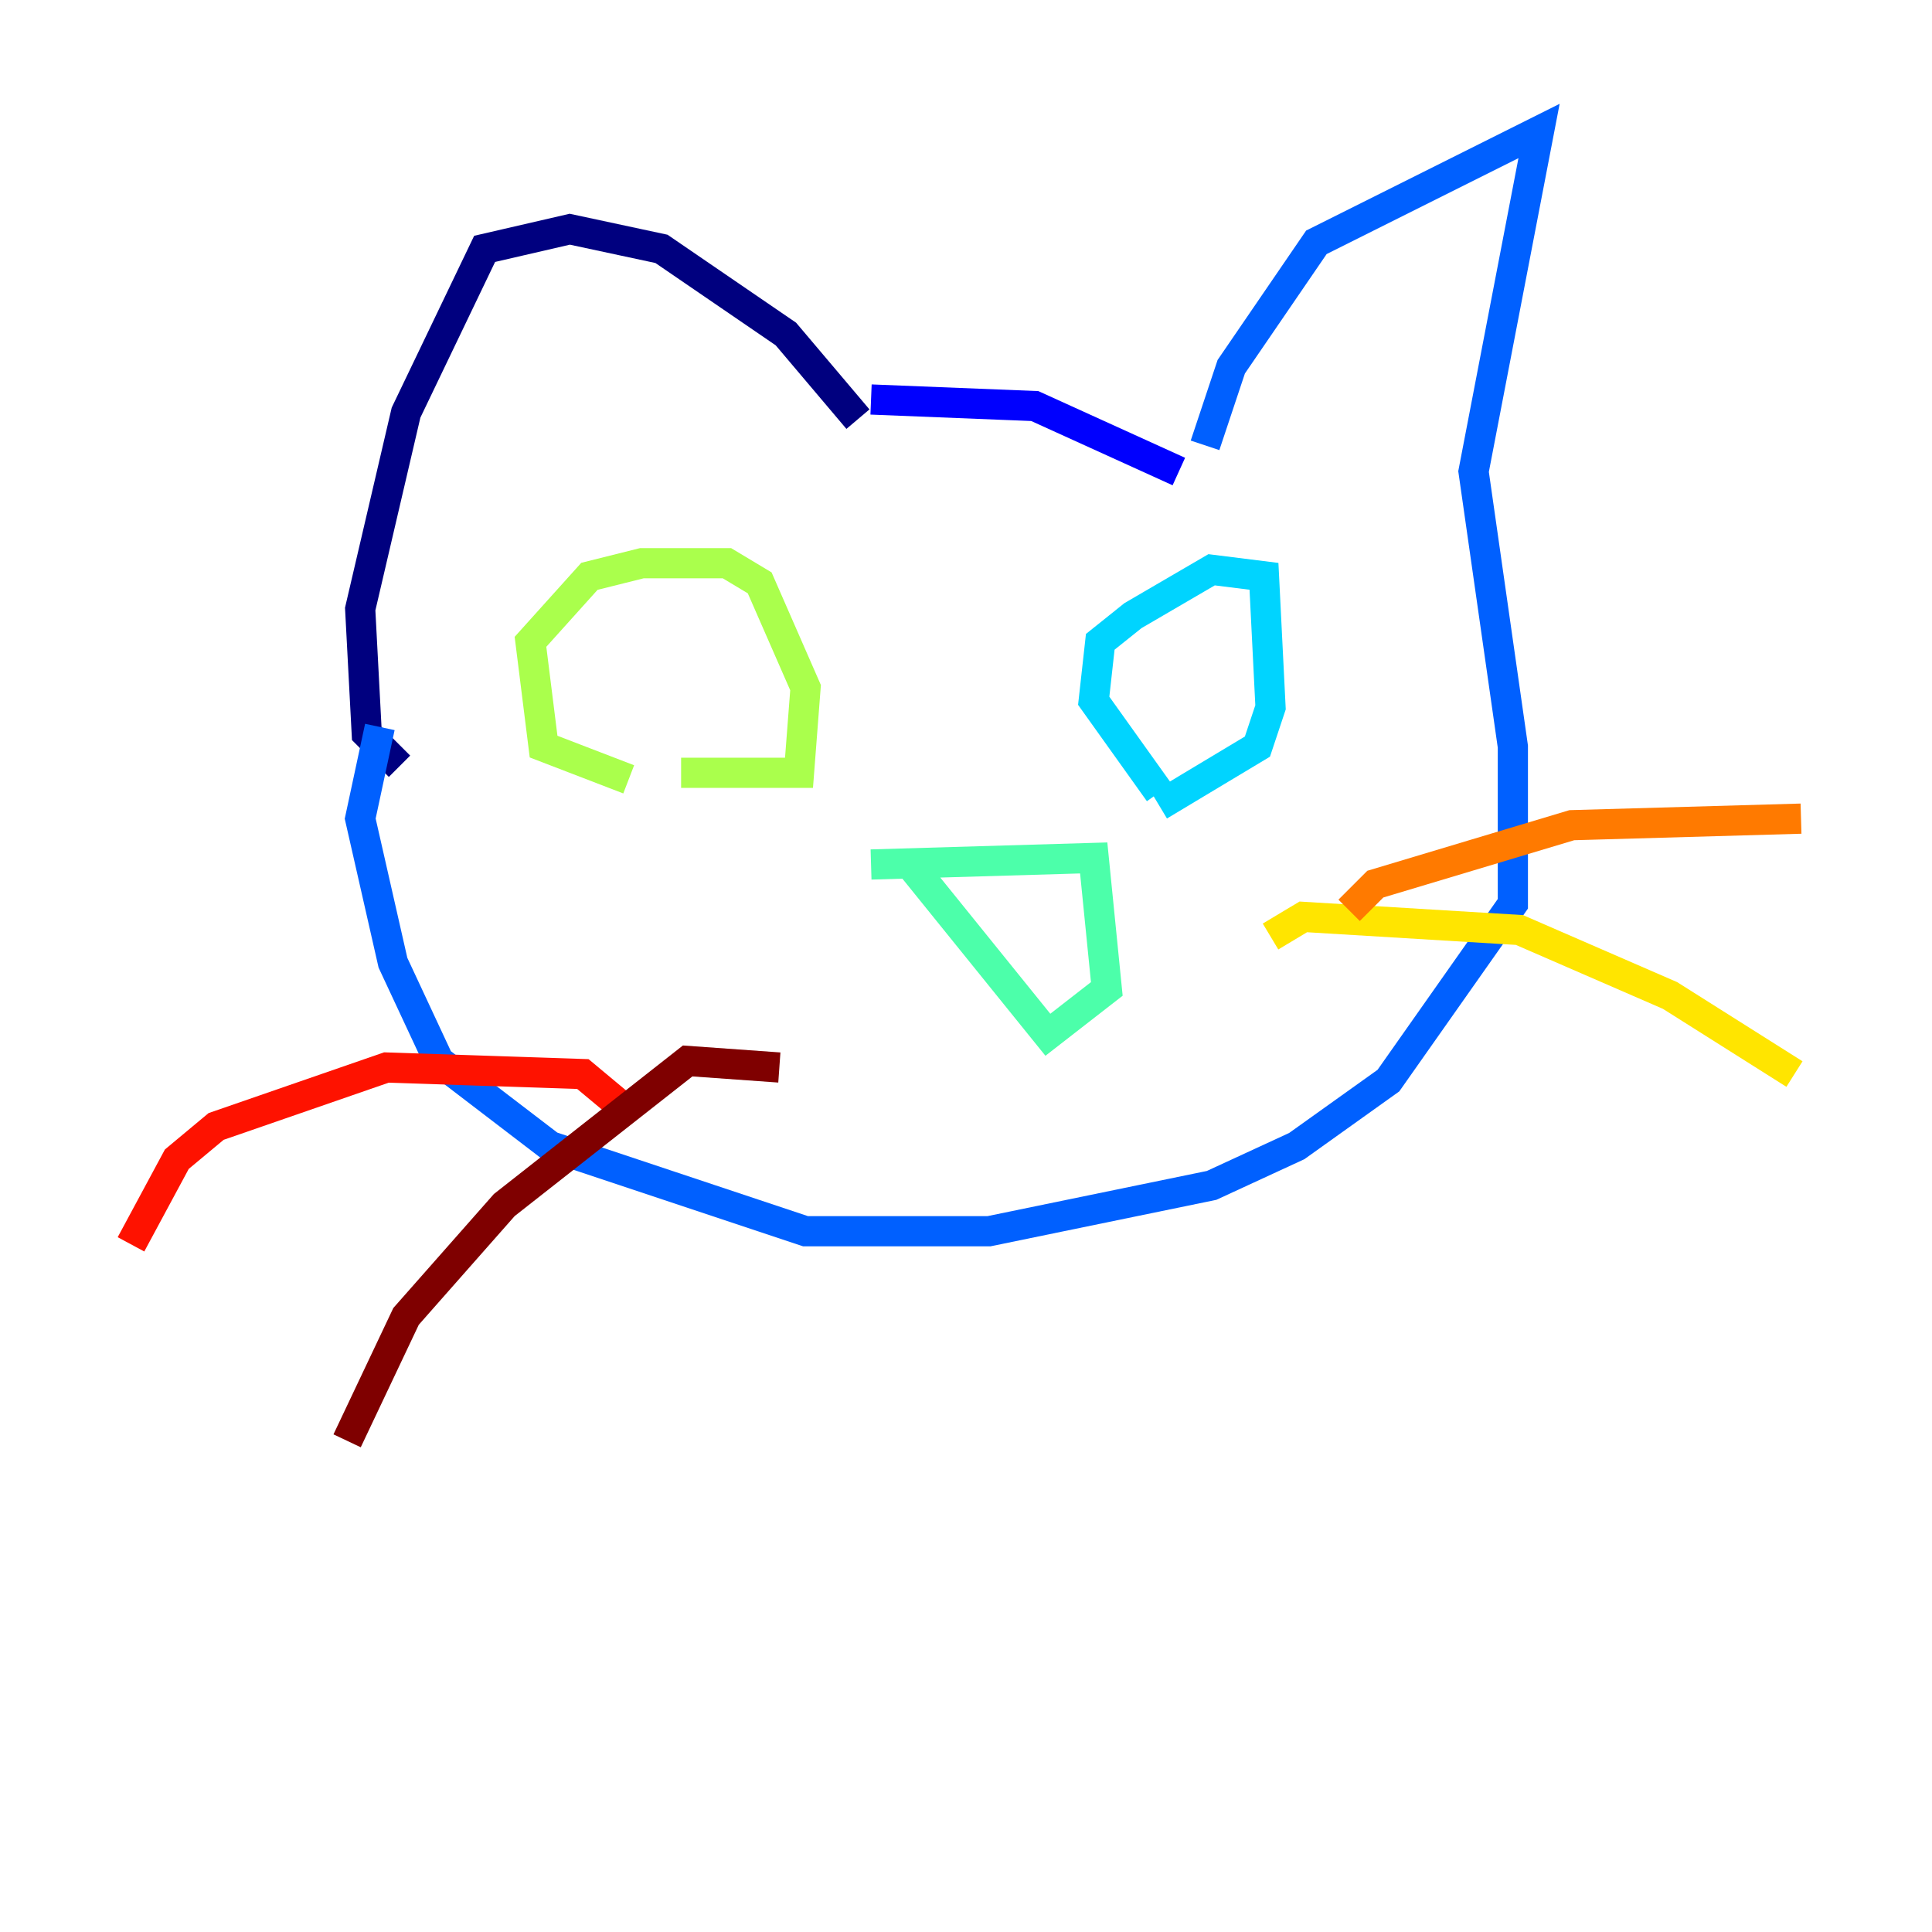 <?xml version="1.0" encoding="utf-8" ?>
<svg baseProfile="tiny" height="128" version="1.2" viewBox="0,0,128,128" width="128" xmlns="http://www.w3.org/2000/svg" xmlns:ev="http://www.w3.org/2001/xml-events" xmlns:xlink="http://www.w3.org/1999/xlink"><defs /><polyline fill="none" points="56.841,27.77 52.068,22.129 43.824,16.488 37.749,15.186 32.108,16.488 26.902,27.336 23.864,40.352 24.298,48.597 26.468,50.766" stroke="#00007f" stroke-width="2" /><polyline fill="none" points="57.709,26.468 68.556,26.902 78.102,31.241" stroke="#0000fe" stroke-width="2" /><polyline fill="none" points="79.837,29.505 81.573,24.298 87.214,16.054 101.966,8.678 97.627,31.241 100.231,49.464 100.231,59.878 91.986,71.593 85.912,75.932 80.271,78.536 65.519,81.573 53.37,81.573 36.447,75.932 29.071,70.291 26.034,63.783 23.864,54.237 25.166,48.163" stroke="#0060ff" stroke-width="2" /><polyline fill="none" points="76.8,52.502 72.461,46.427 72.895,42.522 75.064,40.786 80.271,37.749 83.742,38.183 84.176,46.861 83.308,49.464 76.8,53.37" stroke="#00d4ff" stroke-width="2" /><polyline fill="none" points="57.709,57.275 72.461,56.841 73.329,65.519 69.424,68.556 60.312,57.275" stroke="#4cffaa" stroke-width="2" /><polyline fill="none" points="41.654,51.634 36.014,49.464 35.146,42.522 39.051,38.183 42.522,37.315 48.163,37.315 50.332,38.617 53.37,45.559 52.936,51.2 45.125,51.2" stroke="#aaff4c" stroke-width="2" /><polyline fill="none" points="84.176,62.047 86.346,60.746 100.664,61.614 110.644,65.953 118.888,71.159" stroke="#ffe500" stroke-width="2" /><polyline fill="none" points="89.383,60.312 91.119,58.576 104.136,54.671 119.322,54.237" stroke="#ff7a00" stroke-width="2" /><polyline fill="none" points="41.22,73.329 38.617,71.159 25.6,70.725 14.319,74.63 11.715,76.8 8.678,82.441" stroke="#fe1200" stroke-width="2" /><polyline fill="none" points="51.634,70.725 45.559,70.291 33.41,79.837 26.902,87.214 22.997,95.458" stroke="#7f0000" stroke-width="2" /></svg>
